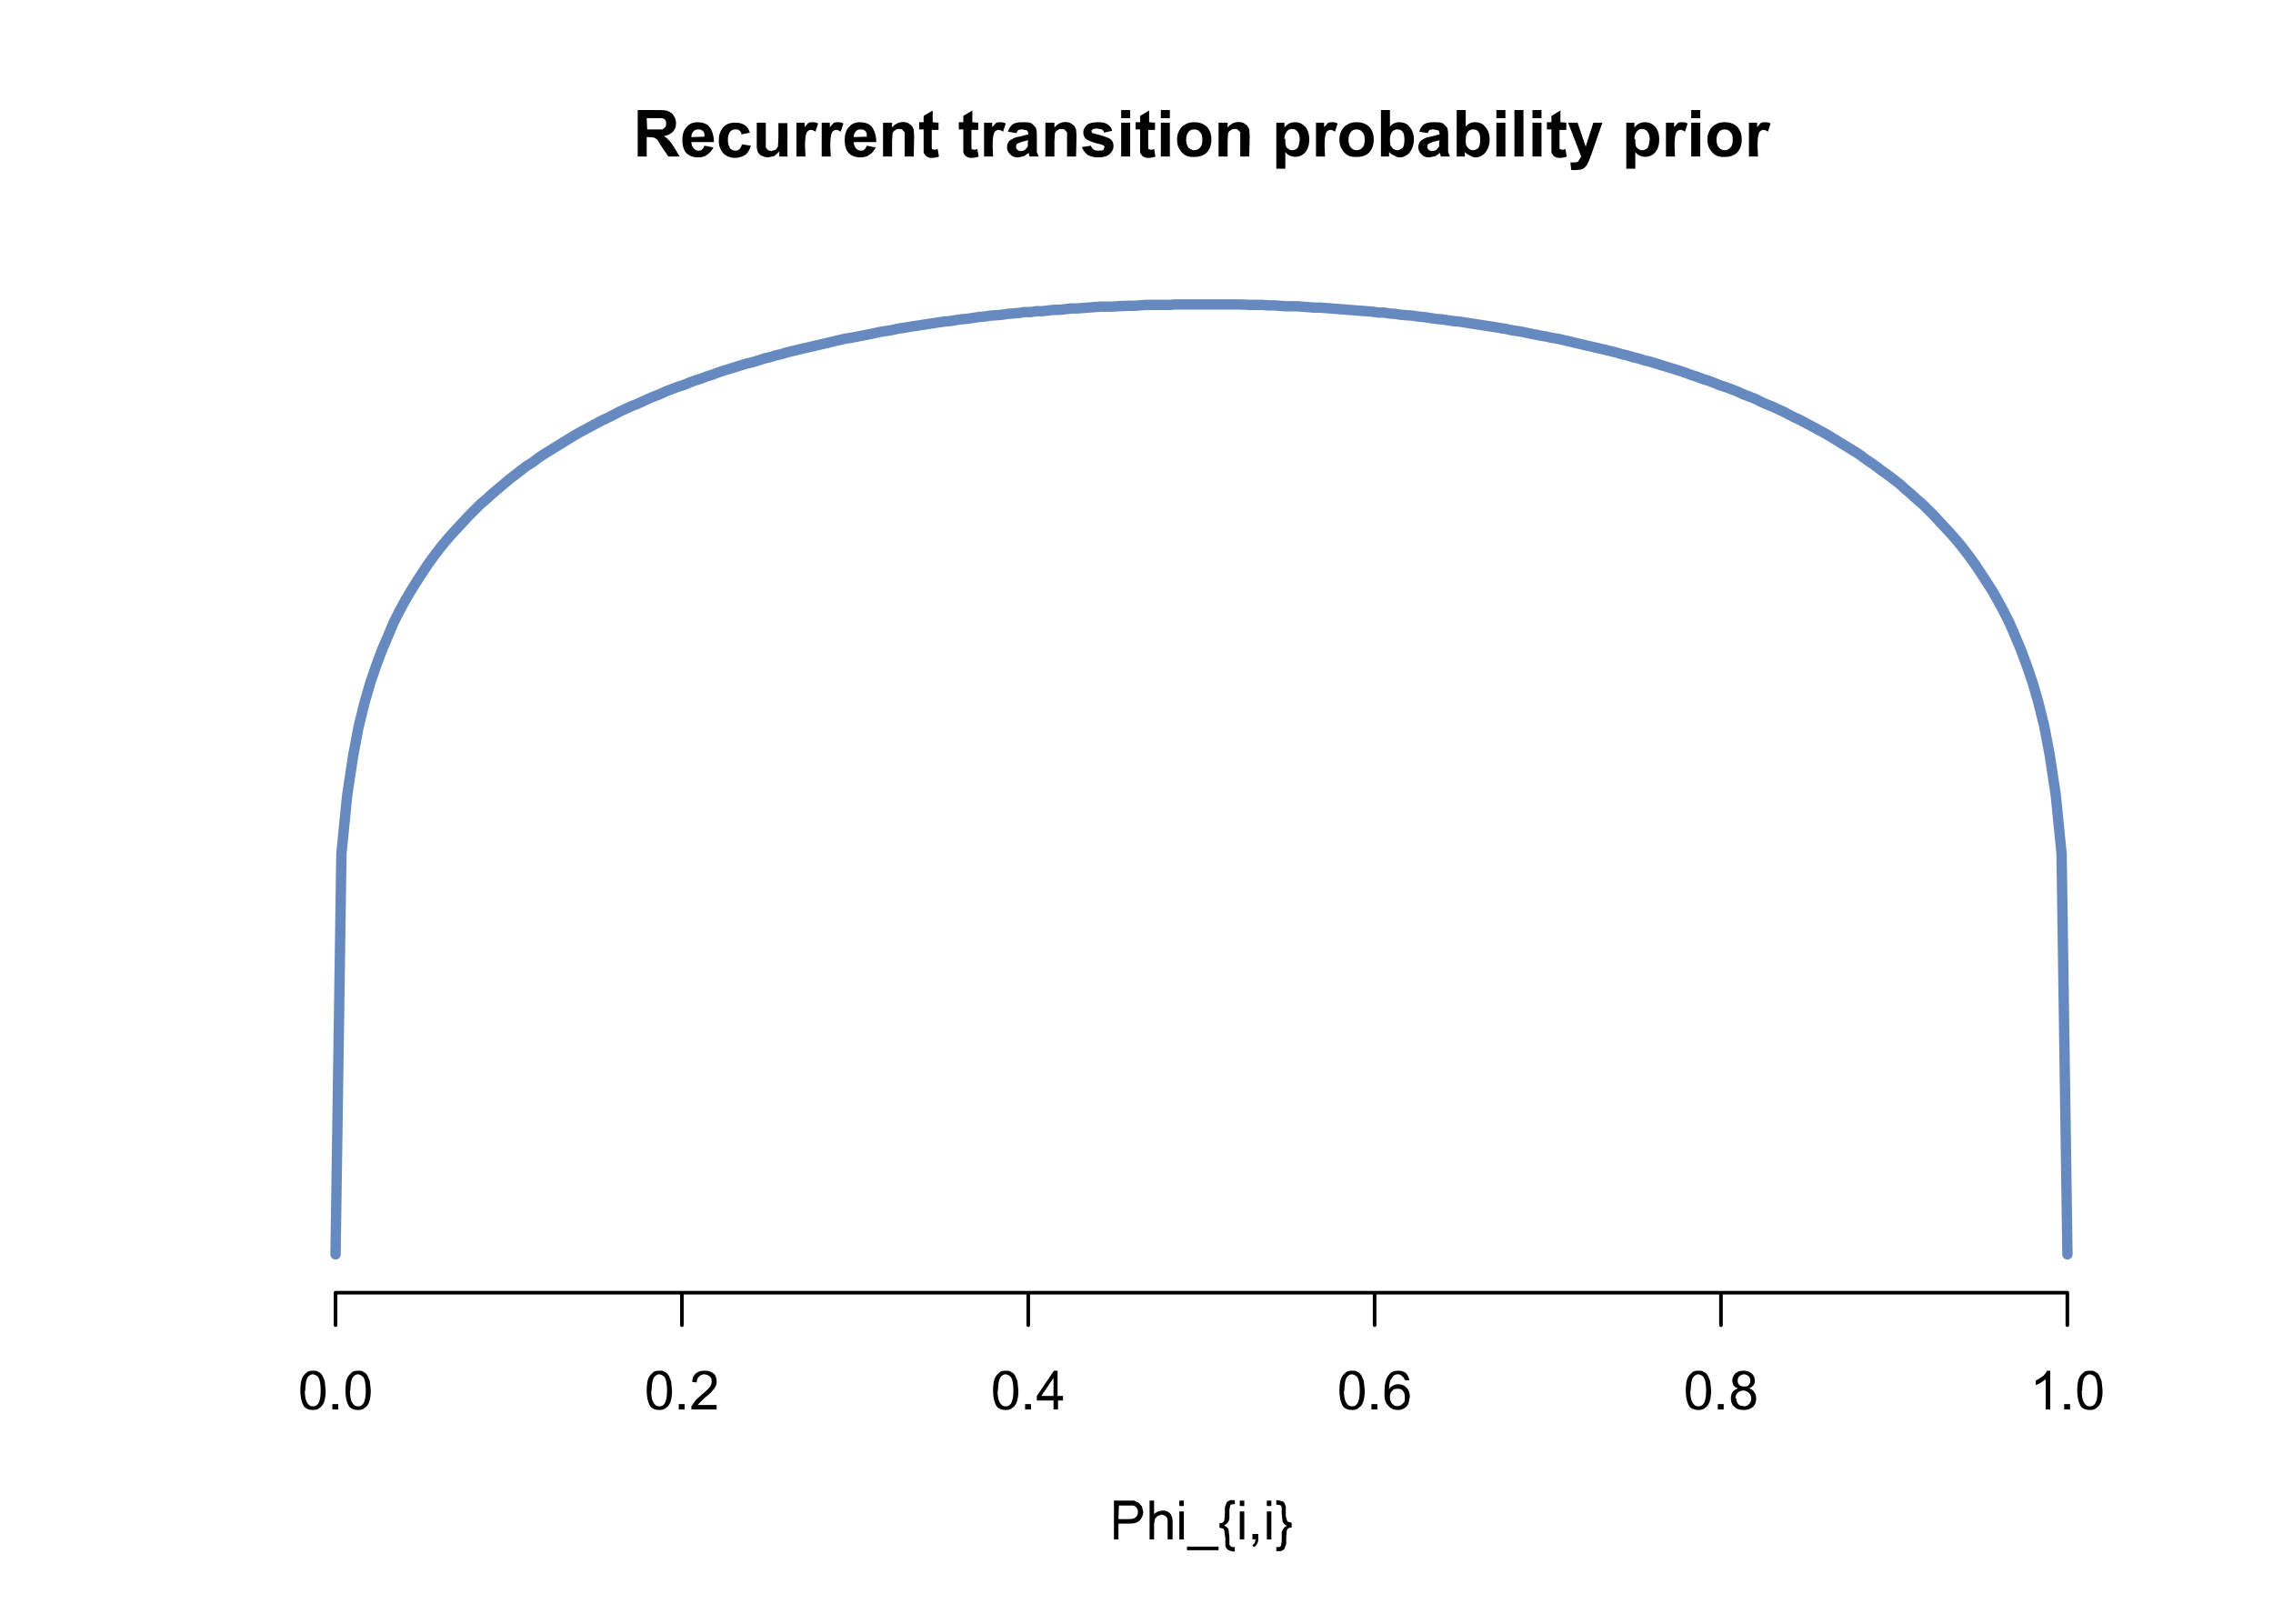 <svg xmlns="http://www.w3.org/2000/svg" xmlns:xlink="http://www.w3.org/1999/xlink" viewBox="0 0 504 360"><defs><symbol overflow="visible" id="h"><path d="M1 0v-10.3h4.4c1.1 0 2 0 2.4.3.5.2 1 .5 1.2 1 .3.4.5 1 .5 1.6 0 .8-.2 1.4-.7 1.9-.5.5-1.1.8-2 1 .4.2.8.5 1 .8.4.3.8.9 1.3 1.7l1.2 2H7.8L6.3-2.2l-1-1.6-.7-.4-1-.1H3V0zm2.1-6H6.5l.6-.5c.2-.2.2-.5.2-.8 0-.3 0-.6-.2-.8-.2-.2-.5-.4-.8-.4H3zm0 0"/></symbol><symbol overflow="visible" id="a"><path d="M.5-4.2c0-1 .1-1.9.3-2.5a3 3 0 011-1.4c.3-.4.9-.5 1.5-.5.5 0 .9 0 1.2.3.4.1.6.4.9.8l.5 1.2.2 2a8 8 0 01-.3 2.5c-.2.6-.5 1.1-1 1.4-.4.4-.9.5-1.5.5-.8 0-1.5-.2-2-.8-.5-.8-.8-2-.8-3.5zm1 0c0 1.4.2 2.3.6 2.8.3.5.7.7 1.2.7s.9-.2 1.2-.7c.3-.5.5-1.4.5-2.8s-.2-2.4-.5-2.9c-.3-.4-.7-.6-1.2-.7-.5 0-.9.3-1.2.7-.3.5-.5 1.5-.5 2.9zm0 0"/></symbol><symbol overflow="visible" id="c"><path d="M6-1v1H.4v-.7L1.3-2l1.4-1.3A12 12 0 004.5-5c.3-.4.4-.9.4-1.3s-.1-.7-.4-1c-.3-.3-.7-.4-1.2-.5-.5 0-.9.2-1.2.5-.3.3-.5.7-.5 1.3l-1-.1c0-.8.3-1.5.8-1.9.5-.4 1.1-.6 2-.6.8 0 1.4.2 2 .7.4.4.6 1 .6 1.7 0 .3 0 .6-.2 1a4 4 0 01-.7 1c-.3.4-.8.9-1.6 1.5A20.2 20.2 0 001.8-1zm0 0"/></symbol><symbol overflow="visible" id="d"><path d="M3.9 0v-2H.2v-1L4-8.6h.8V-3h1.2v1H4.9v2zm0-3V-7L1.2-3zm0 0"/></symbol><symbol overflow="visible" id="e"><path d="M6-6.5H5a2 2 0 00-.5-.8c-.3-.3-.6-.5-1-.5s-.7.1-1 .3l-.7 1c-.2.6-.3 1.2-.3 2a2.5 2.5 0 013.9-.3c.5.5.7 1.2.7 2l-.3 1.5A2.5 2.5 0 013.4.1c-.8 0-1.6-.3-2.1-1C.7-1.4.4-2.4.5-4c0-1.7.3-2.9.9-3.6.5-.7 1.2-1 2.1-1 .7 0 1.3.2 1.7.5.4.4.7 1 .8 1.6zM1.7-2.8c0 .4 0 .7.2 1 .1.4.4.6.6.8a1.5 1.5 0 002-.3C5-1.6 5-2 5-2.7c0-.6-.1-1-.4-1.4-.3-.4-.7-.5-1.2-.5s-1 .1-1.2.5c-.4.3-.5.8-.5 1.3zm0 0"/></symbol><symbol overflow="visible" id="f"><path d="M2.1-4.7a2 2 0 01-1-.6C1-5.6.8-6 .8-6.4c0-.6.3-1.2.7-1.6.5-.4 1-.6 1.8-.6.7 0 1.3.2 1.8.6.5.5.7 1 .7 1.6 0 .4-.1.8-.3 1a2 2 0 01-1 .7c.6.2 1 .5 1.2.9.3.4.4.8.4 1.3 0 .8-.2 1.4-.7 1.9-.6.5-1.2.7-2 .7-1 0-1.6-.2-2.1-.7C.7-1.1.5-1.7.5-2.5c0-.5.1-1 .4-1.4.3-.4.7-.6 1.2-.8zM2-6.4c0 .4.1.7.4 1 .3.2.6.3 1 .3s.8 0 1-.3c.3-.3.4-.6.4-1s-.1-.7-.4-1c-.3-.2-.6-.4-1-.4s-.7.2-1 .4c-.3.3-.4.6-.4 1zm-.3 4c0 .2 0 .5.2.8.1.3.3.5.6.7l1 .2A1.7 1.7 0 005-2.4c0-.5-.2-1-.5-1.3-.4-.3-.8-.5-1.3-.5a1.7 1.7 0 00-1.7 1.7zm0 0"/></symbol><symbol overflow="visible" id="g"><path d="M4.5 0h-1v-6.7l-1 .7a7 7 0 01-1.2.6v-1l1.6-1a4 4 0 00.9-1.2h.7zm0 0"/></symbol><symbol overflow="visible" id="x"><path d="M1 0v-8.6h4.5l1 .5.7.8.3 1.2c0 .7-.3 1.3-.7 1.8-.5.6-1.3.8-2.5.8H2V0zm1-4.5h2.3c.7 0 1.2-.1 1.5-.4.4-.3.5-.7.5-1.2 0-.3 0-.6-.3-.9-.1-.2-.4-.4-.7-.5H2.1zm0 0"/></symbol><symbol overflow="visible" id="y"><path d="M.8 0v-8.6h1v3c.5-.5 1.2-.8 2-.8.4 0 .8.1 1.1.3.3.2.6.4.7.8.2.3.3.7.3 1.4V0H4.8v-4c0-.5-.1-.9-.3-1-.3-.3-.6-.4-1-.5l-.9.3-.6.6-.2 1.2V0zm0 0"/></symbol><symbol overflow="visible" id="z"><path d="M.8-7.4v-1.2h1v1.2zM.8 0v-6.2h1V0zm0 0"/></symbol><symbol overflow="visible" id="A"><path d="M-.2 2.4v-.8h7v.8zm0 0"/></symbol><symbol overflow="visible" id="B"><path d="M.3-3.6c.3 0 .6 0 .8-.2.2-.2.3-.4.3-.7l.1-1.3v-1.3l.3-.8c0-.2.2-.4.3-.5l.6-.3h1v.9h-.2c-.4 0-.6 0-.8.2l-.2 1v2c-.1.3-.2.7-.4.9a2 2 0 01-.8.6c.4.2.8.5 1 .8l.2 1.8V1c0 .3.2.4.3.5.1.2.4.2.7.2h.2v1h-.3a3 3 0 01-.8-.2 1.4 1.4 0 01-1-1.2V-.3l-.2-1.4c0-.3-.1-.5-.3-.7l-.8-.2zm0 0"/></symbol><symbol overflow="visible" id="C"><path d="M1 0v-1.2h1.3V0c0 .4-.1.8-.3 1-.1.3-.4.6-.7.7L1 1.3l.5-.5.2-.8zm0 0"/></symbol><symbol overflow="visible" id="D"><path d="M3.7-3.6v1c-.3 0-.6 0-.8.2-.2.2-.3.4-.3.7L2.5-.4V1l-.3.8c0 .2-.2.4-.3.5l-.6.3h-1v-.9h.2c.4 0 .6 0 .8-.2l.2-1v-1.9c0-.4.2-.7.4-1 .2-.3.4-.5.8-.6a2 2 0 01-1-.9l-.2-1.8V-7c0-.3-.2-.5-.3-.6l-.7-.1H.3v-1h.3l.8.2c.3 0 .5.2.7.4l.3.8V-6c0 .7 0 1.2.2 1.4 0 .3.1.5.3.7l.8.2zm0 0"/></symbol><symbol overflow="visible" id="b"><path d="M1 0v-1.2h1.3V0zm0 0"/></symbol><symbol overflow="visible" id="i"><path d="M5.4-2.4l2 .4C7-1.3 6.6-.8 6-.4c-.5.4-1.2.6-2 .6-1.3 0-2.3-.5-2.9-1.3C.7-1.8.5-2.6.5-3.7c0-1.2.3-2.2 1-2.9.6-.7 1.4-1 2.4-1s2 .3 2.6 1c.6.8 1 2 1 3.4h-5c0 .6.2 1 .5 1.4.3.3.6.5 1.1.5.3 0 .6 0 .8-.3.2-.1.3-.4.5-.8zm0-2c0-.5 0-1-.4-1.3C4.7-6 4.4-6 4-6s-.8.1-1 .4c-.4.4-.5.8-.5 1.3zm0 0"/></symbol><symbol overflow="visible" id="j"><path d="M7.5-5.3l-1.9.4c0-.4-.2-.7-.5-.9C5-6 4.6-6 4.2-6c-.5 0-.8.2-1.1.5-.3.4-.5 1-.5 1.7 0 1 .2 1.5.5 2 .3.3.7.5 1.2.5.3 0 .7-.1.9-.4.2-.2.4-.5.5-1l2 .3c-.3.9-.6 1.5-1.2 2-.6.4-1.4.7-2.3.7-1.1 0-2-.4-2.6-1a4 4 0 01-1-3 4 4 0 011-2.8c.6-.7 1.5-1 2.6-1 1 0 1.6.2 2.2.6.5.3.9 1 1.1 1.7zm0 0"/></symbol><symbol overflow="visible" id="k"><path d="M6 0v-1.1l-1.1 1-1.4.3C3 .2 2.5 0 2-.2a2 2 0 01-.8-.9A4 4 0 011-2.7v-4.8h2V-2l.5.6.7.2 1-.3.5-.7.1-2v-3.2h2V0zm0 0"/></symbol><symbol overflow="visible" id="l"><path d="M3 0H1v-7.5h1.8v1l.8-.9c.3-.2.6-.2.9-.2.4 0 .9 0 1.3.3l-.6 1.8c-.4-.3-.7-.4-1-.4-.2 0-.5.1-.7.3-.2.1-.3.4-.4.8-.1.4-.2 1.2-.2 2.5zm0 0"/></symbol><symbol overflow="visible" id="m"><path d="M7.8 0h-2v-3.8-1.6l-.5-.5c-.2-.2-.4-.2-.7-.2-.3 0-.6 0-.9.3-.3.1-.5.4-.6.7L3-3.4V0H1v-7.5H3v1.1a3 3 0 013.6-1l.8.6.4.8.1 1.4zm0 0"/></symbol><symbol overflow="visible" id="n"><path d="M4.5-7.5v1.6H3v4c0 .2.1.3.2.3l.4.1c.1 0 .4 0 .7-.2L4.6 0a4 4 0 01-1.5.3c-.4 0-.7 0-1-.2-.3-.1-.5-.3-.6-.5-.2-.2-.3-.4-.3-.7V-6h-1v-1.6h1v-1.4l2-1.2v2.6zm0 0"/></symbol><symbol overflow="visible" id="p"><path d="M2.5-5.2L.7-5.5c.2-.7.6-1.3 1-1.6.6-.4 1.3-.5 2.3-.5.8 0 1.5 0 2 .3l.8.8c.2.3.3.9.3 1.7V-1l.4 1h-2a5.3 5.3 0 01-.2-.8l-1 .7L3 .2C2.2.2 1.6 0 1.2-.5A2 2 0 01.5-2c0-.5.1-.8.3-1.2.2-.3.5-.5.9-.7.3-.2.8-.4 1.5-.5l2-.5V-5c0-.3-.1-.6-.3-.8l-1-.2c-.4 0-.7 0-1 .2l-.4.7zm2.7 1.6l-1.3.3-1 .4c-.3.1-.4.4-.4.7 0 .2 0 .5.3.7.2.2.5.3.8.3.3 0 .7-.1 1-.4l.5-.6v-1zm0 0"/></symbol><symbol overflow="visible" id="q"><path d="M.3-2.1l2-.3c.1.4.3.6.5.8.3.2.6.3 1.1.3.5 0 1 0 1.2-.2l.2-.6-.1-.3-.7-.3C3-3 2-3.4 1.5-3.7.9-4 .6-4.7.6-5.3c0-.7.3-1.2.8-1.7.5-.4 1.3-.6 2.4-.6 1 0 1.7.1 2.2.5.5.3.9.8 1 1.4l-1.8.4c0-.3-.2-.5-.5-.7l-1-.2c-.4 0-.8 0-1 .2-.2.1-.3.2-.3.4l.2.4 1.9.5c1 .3 1.8.6 2.2.9.4.4.6.8.6 1.5S7-1.1 6.5-.6C5.9 0 5 .2 3.9.2 3 .2 2.1 0 1.5-.4.9-1 .5-1.4.3-2.1zm0 0"/></symbol><symbol overflow="visible" id="r"><path d="M1-8.5v-1.8h2v1.8zM1 0v-7.5h2V0zm0 0"/></symbol><symbol overflow="visible" id="s"><path d="M.6-3.8c0-.7.1-1.3.5-2 .3-.6.7-1 1.3-1.3.6-.4 1.3-.5 2-.5 1.2 0 2 .3 2.8 1 .7.8 1 1.7 1 2.8 0 1.2-.3 2.1-1 2.9-.7.7-1.7 1-2.8 1-.7 0-1.3 0-2-.4-.5-.3-1-.8-1.3-1.4C.7-2.3.6-3 .6-3.8zm2 0c0 .8.2 1.4.5 1.8.4.4.8.6 1.3.6s1-.2 1.3-.6c.4-.4.5-1 .5-1.7 0-.8-.1-1.3-.5-1.7C5.4-5.8 5-6 4.4-6s-1 .2-1.3.6c-.3.4-.5 1-.5 1.7zm0 0"/></symbol><symbol overflow="visible" id="t"><path d="M1-7.5h1.8v1.1a2.8 2.8 0 012.3-1.2c1 0 1.6.3 2.3 1 .6.7.9 1.6.9 2.8 0 1.3-.3 2.2-1 3A2.9 2.9 0 014-.2c-.3-.1-.7-.4-1-.8v3.7H1zm2 3.6C3-3 3-2.4 3.3-2c.4.4.8.6 1.2.6.5 0 .9-.2 1.2-.5.3-.4.4-1 .5-1.9 0-.7-.2-1.3-.5-1.7-.3-.4-.7-.6-1.2-.6s-.9.2-1.2.6c-.3.4-.5 1-.5 1.6zm0 0"/></symbol><symbol overflow="visible" id="u"><path d="M1 0v-10.3h2v3.7c.5-.7 1.3-1 2-1 1 0 1.8.3 2.3 1 .6.6 1 1.6 1 2.8 0 1.3-.4 2.2-1 3-.6.6-1.3 1-2.2 1C4.7.2 4.3 0 4-.2A3 3 0 012.8-1V0zm2-3.9c0 .8 0 1.4.3 1.7.3.5.8.8 1.3.8s.8-.2 1.2-.5c.3-.4.4-1 .4-1.8 0-.9-.1-1.5-.5-1.9C5.5-5.9 5-6 4.7-6c-.5 0-1 .2-1.2.5-.3.4-.5 1-.5 1.7zm0 0"/></symbol><symbol overflow="visible" id="v"><path d="M1 0v-10.3h2V0zm0 0"/></symbol><symbol overflow="visible" id="w"><path d="M.1-7.5h2.1L4-2.2l1.7-5.3h2L5.2-.3 4.7 1l-.5 1-.6.6-.7.3-1 .1H.8L.6 1.3h.8c.5 0 .8 0 1-.3L3 0zm0 0"/></symbol></defs><path fill="#fff" d="M0 0h504v360H0z"/><path d="M74.4 278.1l1.3-88.8 1.3-13.1 1.3-8.6 1.2-6.4 1.3-5.3 1.3-4.5 1.3-3.8 1.3-3.5 1.3-3 1.2-2.9 1.3-2.6 1.3-2.4 1.3-2.2 1.3-2.1 1.3-2 1.2-1.8 1.3-1.8 1.3-1.7 1.3-1.6 1.3-1.5 1.3-1.4 1.3-1.4 1.2-1.3 1.3-1.3 1.3-1.3 1.3-1.1 1.3-1.2 1.3-1.1 1.2-1 1.3-1.1 1.3-1 1.3-1 1.3-1 1.3-.8 1.3-1 1.2-.8 1.3-.8 1.3-.8 1.3-.8 1.3-.8 1.3-.8 1.2-.7 1.3-.7 1.3-.7 1.3-.7 1.3-.7 1.3-.6 1.2-.6 1.3-.7 1.3-.6 1.3-.6 1.3-.5 1.3-.6 1.3-.6 1.2-.5 1.3-.5 1.3-.6 1.3-.5 1.3-.5 1.3-.4 1.2-.5 1.3-.5 1.3-.4 1.3-.5 1.3-.4 1.3-.5 1.2-.4 1.3-.4 1.3-.4 1.3-.4 1.3-.4 1.3-.3 1.3-.4 1.2-.4 1.3-.3 1.3-.4 1.3-.3 1.3-.4 1.3-.3 1.2-.3 1.3-.3 1.3-.3 1.3-.3 1.3-.3 1.3-.3 1.2-.3 1.3-.3 1.3-.3 1.3-.2 2.6-.5 2.5-.5 1.3-.3 2.6-.4 1.3-.3 1.3-.2 1.2-.2 1.3-.2 2.6-.4 1.3-.2 1.3-.2 1.3-.2 1.2-.1 1.3-.2 1.3-.2 1.3-.1 1.3-.2 1.3-.2 1.2-.1 1.3-.2 2.6-.2 1.3-.2 1.3-.1 1.2-.1 1.3-.2h1.3l1.3-.2h1.3l2.6-.3h1.2l2.6-.3h1.3l1.3-.1 1.3-.1 2.5-.2h2.6l1.3-.1 2.5-.1h1.3l2.6-.2H259.3l1.3-.1H274.7l2.6.1h2.6l1.3.1h1.3l2.5.2h2.6l1.3.1 2.5.2h1.3l1.3.1 1.3.1 1.3.1 1.3.1 1.2.1 2.6.2 1.3.1 1.3.1 1.3.2h1.3l1.2.2 1.3.1 1.3.2 2.6.2 1.3.2 1.2.1 1.3.2 1.3.2 1.3.1 1.3.2 1.3.2 1.3.1 1.2.2 1.3.2 1.3.2 2.6.4 1.3.2 1.2.2 1.3.2 1.3.3 1.3.2 1.3.2 1.3.3 2.5.5 1.3.2 1.3.3 1.3.2 1.3.3 1.3.3 1.2.3 1.3.3 1.3.3 1.3.3 1.3.3 1.3.3 1.2.3 1.3.3 1.3.4 1.3.3 1.3.4 1.3.3 1.2.4 1.3.3 1.3.4 1.3.4 1.3.4 1.3.4 1.3.4 1.2.4 1.3.5 1.3.4 1.3.5 1.3.4 1.3.5 1.2.5 1.3.4 1.3.5 1.3.5 1.3.6 1.3.5 1.3.5 1.2.6 1.3.6 1.3.5 1.3.6 1.3.6 1.3.7 1.2.6 1.3.6 1.3.7 1.3.7 1.3.7 1.3.7 1.2.7 1.3.8 1.3.8 1.3.8 1.3.8 1.3.8 1.2.9 1.3.9 1.3.9 1.3 1 1.3.9 1.3 1 1.3 1 1.2 1.1 1.3 1.1 1.3 1.2 1.3 1.1 1.3 1.3 1.3 1.3 1.2 1.3 1.3 1.4 1.3 1.4 1.3 1.5 1.3 1.6 1.3 1.7 1.3 1.8 1.2 1.8 1.3 2 1.3 2 1.3 2.3 1.3 2.4 1.3 2.6 1.2 2.8 1.3 3.1 1.3 3.5 1.3 3.8 1.3 4.5 1.3 5.3 1.2 6.4 1.3 8.6 1.3 13.1 1.3 88.8" fill="none" stroke-width="2.3" stroke-linecap="round" stroke-linejoin="round" stroke="#6689bf" stroke-miterlimit="10"/><path d="M74.4 286.6h384M74.4 286.6v7.2M151.2 286.6v7.2M228 286.6v7.2M304.8 286.6v7.2M381.6 286.6v7.2M458.4 286.6v7.2" fill="none" stroke-width=".8" stroke-linecap="round" stroke-linejoin="round" stroke="#000" stroke-miterlimit="10"/><use xlink:href="#a" x="66.1" y="312.5"/><use xlink:href="#b" x="72.7" y="312.5"/><use xlink:href="#a" x="76.1" y="312.5"/><use xlink:href="#a" x="142.9" y="312.5"/><use xlink:href="#b" x="149.5" y="312.5"/><use xlink:href="#c" x="152.9" y="312.5"/><use xlink:href="#a" x="219.7" y="312.5"/><use xlink:href="#b" x="226.3" y="312.5"/><use xlink:href="#d" x="229.7" y="312.5"/><g><use xlink:href="#a" x="296.5" y="312.5"/><use xlink:href="#b" x="303.1" y="312.5"/><use xlink:href="#e" x="306.5" y="312.5"/></g><g><use xlink:href="#a" x="373.3" y="312.5"/><use xlink:href="#b" x="379.9" y="312.5"/><use xlink:href="#f" x="383.3" y="312.5"/></g><g><use xlink:href="#g" x="450.1" y="312.5"/><use xlink:href="#b" x="456.7" y="312.5"/><use xlink:href="#a" x="460.1" y="312.5"/></g><g><use xlink:href="#h" x="140.4" y="34.7"/><use xlink:href="#i" x="150.8" y="34.7"/><use xlink:href="#j" x="158.8" y="34.7"/><use xlink:href="#k" x="166.8" y="34.7"/><use xlink:href="#l" x="175.6" y="34.7"/><use xlink:href="#l" x="181.2" y="34.7"/><use xlink:href="#i" x="186.8" y="34.7"/><use xlink:href="#m" x="194.8" y="34.7"/><use xlink:href="#n" x="203.6" y="34.7"/><use xlink:href="#o" x="208.4" y="34.7"/><use xlink:href="#n" x="212.4" y="34.7"/><use xlink:href="#l" x="217.2" y="34.7"/><use xlink:href="#p" x="222.8" y="34.7"/><use xlink:href="#m" x="230.8" y="34.7"/><use xlink:href="#q" x="239.6" y="34.7"/><use xlink:href="#r" x="247.6" y="34.7"/><use xlink:href="#n" x="251.6" y="34.7"/><use xlink:href="#r" x="256.4" y="34.7"/><use xlink:href="#s" x="260.4" y="34.7"/><use xlink:href="#m" x="269.2" y="34.7"/><use xlink:href="#o" x="278" y="34.7"/><use xlink:href="#t" x="282" y="34.7"/><use xlink:href="#l" x="290.8" y="34.7"/><use xlink:href="#s" x="296.4" y="34.7"/><use xlink:href="#u" x="305.2" y="34.7"/><use xlink:href="#p" x="314" y="34.7"/><use xlink:href="#u" x="322" y="34.7"/><use xlink:href="#r" x="330.8" y="34.7"/><use xlink:href="#v" x="334.8" y="34.7"/><use xlink:href="#r" x="338.8" y="34.7"/><use xlink:href="#n" x="342.8" y="34.7"/><use xlink:href="#w" x="347.6" y="34.7"/><use xlink:href="#o" x="355.6" y="34.7"/><use xlink:href="#t" x="359.6" y="34.7"/><use xlink:href="#l" x="368.4" y="34.7"/><use xlink:href="#r" x="374" y="34.7"/><use xlink:href="#s" x="378" y="34.7"/><use xlink:href="#l" x="386.8" y="34.7"/></g><g><use xlink:href="#x" x="246" y="341.3"/><use xlink:href="#y" x="254.1" y="341.3"/><use xlink:href="#z" x="260.7" y="341.3"/><use xlink:href="#A" x="263.4" y="341.3"/><use xlink:href="#B" x="270.1" y="341.3"/><use xlink:href="#z" x="274.1" y="341.3"/><use xlink:href="#C" x="276.7" y="341.3"/><use xlink:href="#z" x="280.1" y="341.3"/><use xlink:href="#D" x="282.7" y="341.3"/></g></svg>